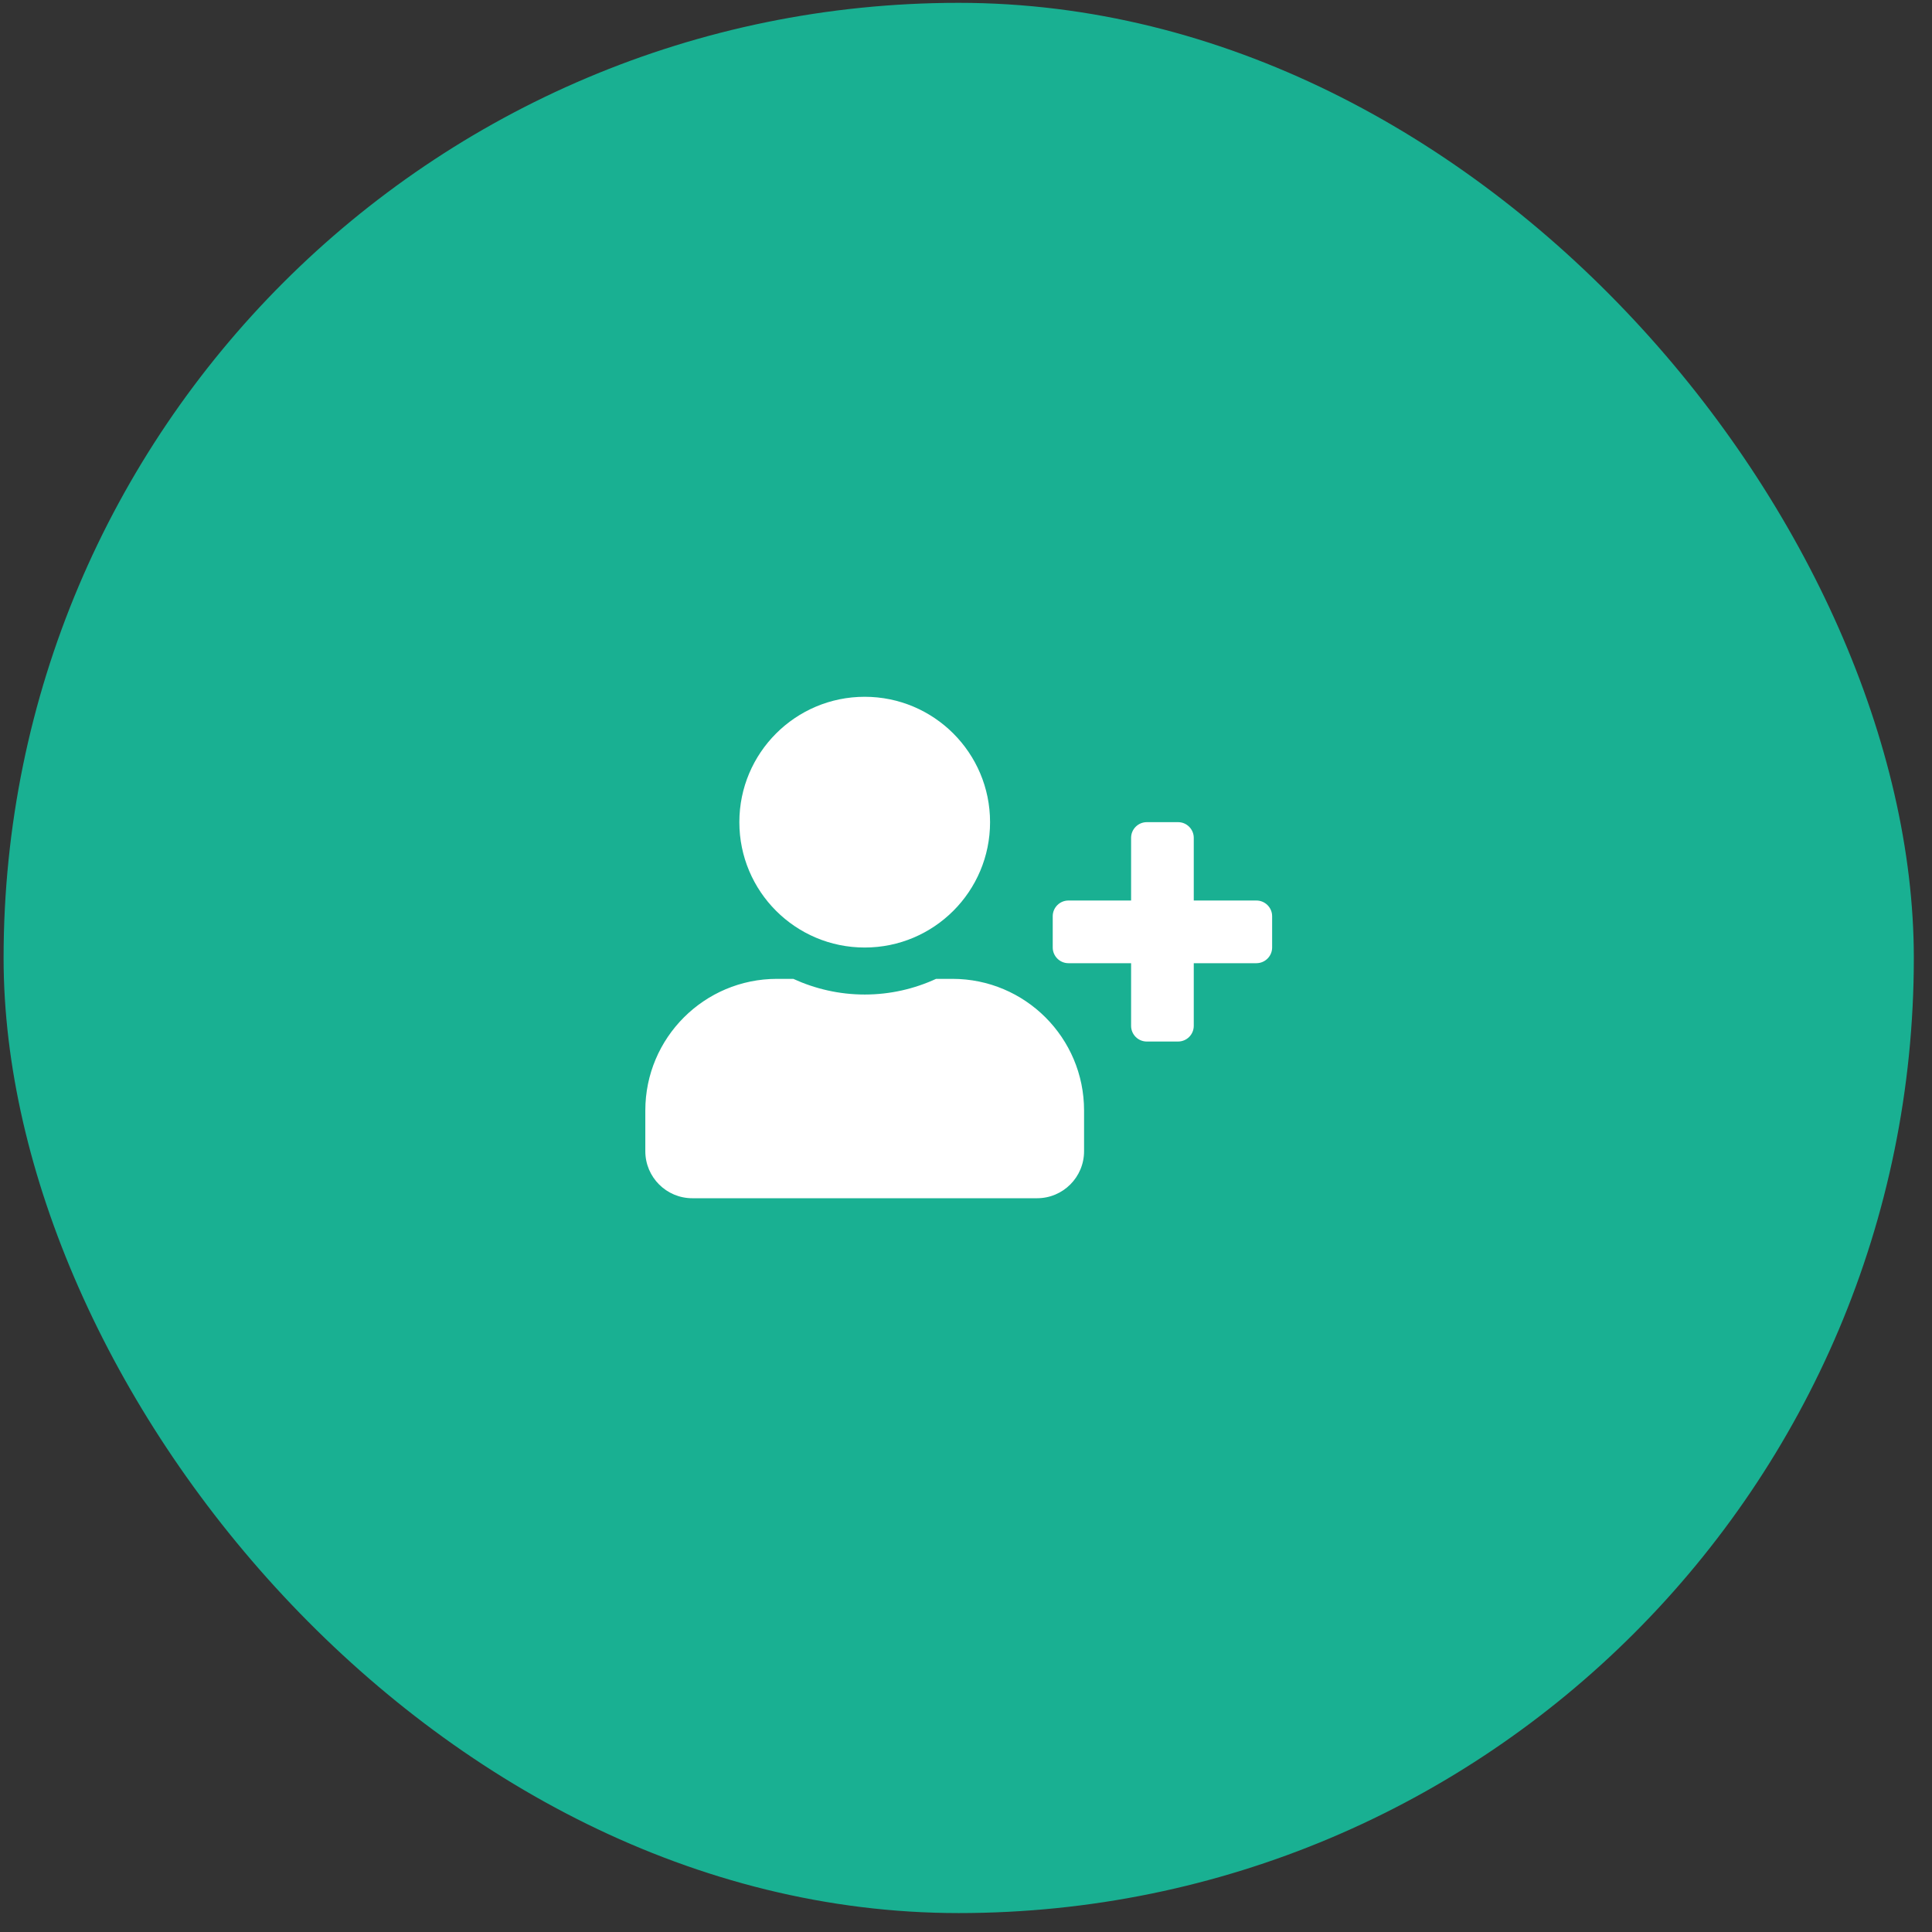 <svg width="64" height="64" viewBox="0 0 64 64" fill="none" xmlns="http://www.w3.org/2000/svg">
<rect x="0" y="0" width="64" height="64" fill="#333333" stroke="none"/>
<rect x="0.119" y="0.094" width="63.279" height="63.279" rx="31.639" fill="#19B092"/>
<path d="M41.621 29.831H39.545V27.754C39.545 27.469 39.312 27.235 39.026 27.235H37.988C37.702 27.235 37.469 27.469 37.469 27.754V29.831H35.392C35.107 29.831 34.873 30.064 34.873 30.35V31.388C34.873 31.673 35.107 31.907 35.392 31.907H37.469V33.983C37.469 34.269 37.702 34.502 37.988 34.502H39.026C39.312 34.502 39.545 34.269 39.545 33.983V31.907H41.621C41.907 31.907 42.141 31.673 42.141 31.388V30.35C42.141 30.064 41.907 29.831 41.621 29.831ZM28.644 31.388C30.938 31.388 32.797 29.529 32.797 27.235C32.797 24.942 30.938 23.082 28.644 23.082C26.351 23.082 24.492 24.942 24.492 27.235C24.492 29.529 26.351 31.388 28.644 31.388ZM31.551 32.426H31.009C30.289 32.757 29.488 32.945 28.644 32.945C27.801 32.945 27.003 32.757 26.279 32.426H25.738C23.33 32.426 21.377 34.379 21.377 36.786V38.136C21.377 38.996 22.075 39.693 22.934 39.693H34.354C35.214 39.693 35.911 38.996 35.911 38.136V36.786C35.911 34.379 33.959 32.426 31.551 32.426Z" fill="white"/>
</svg>
